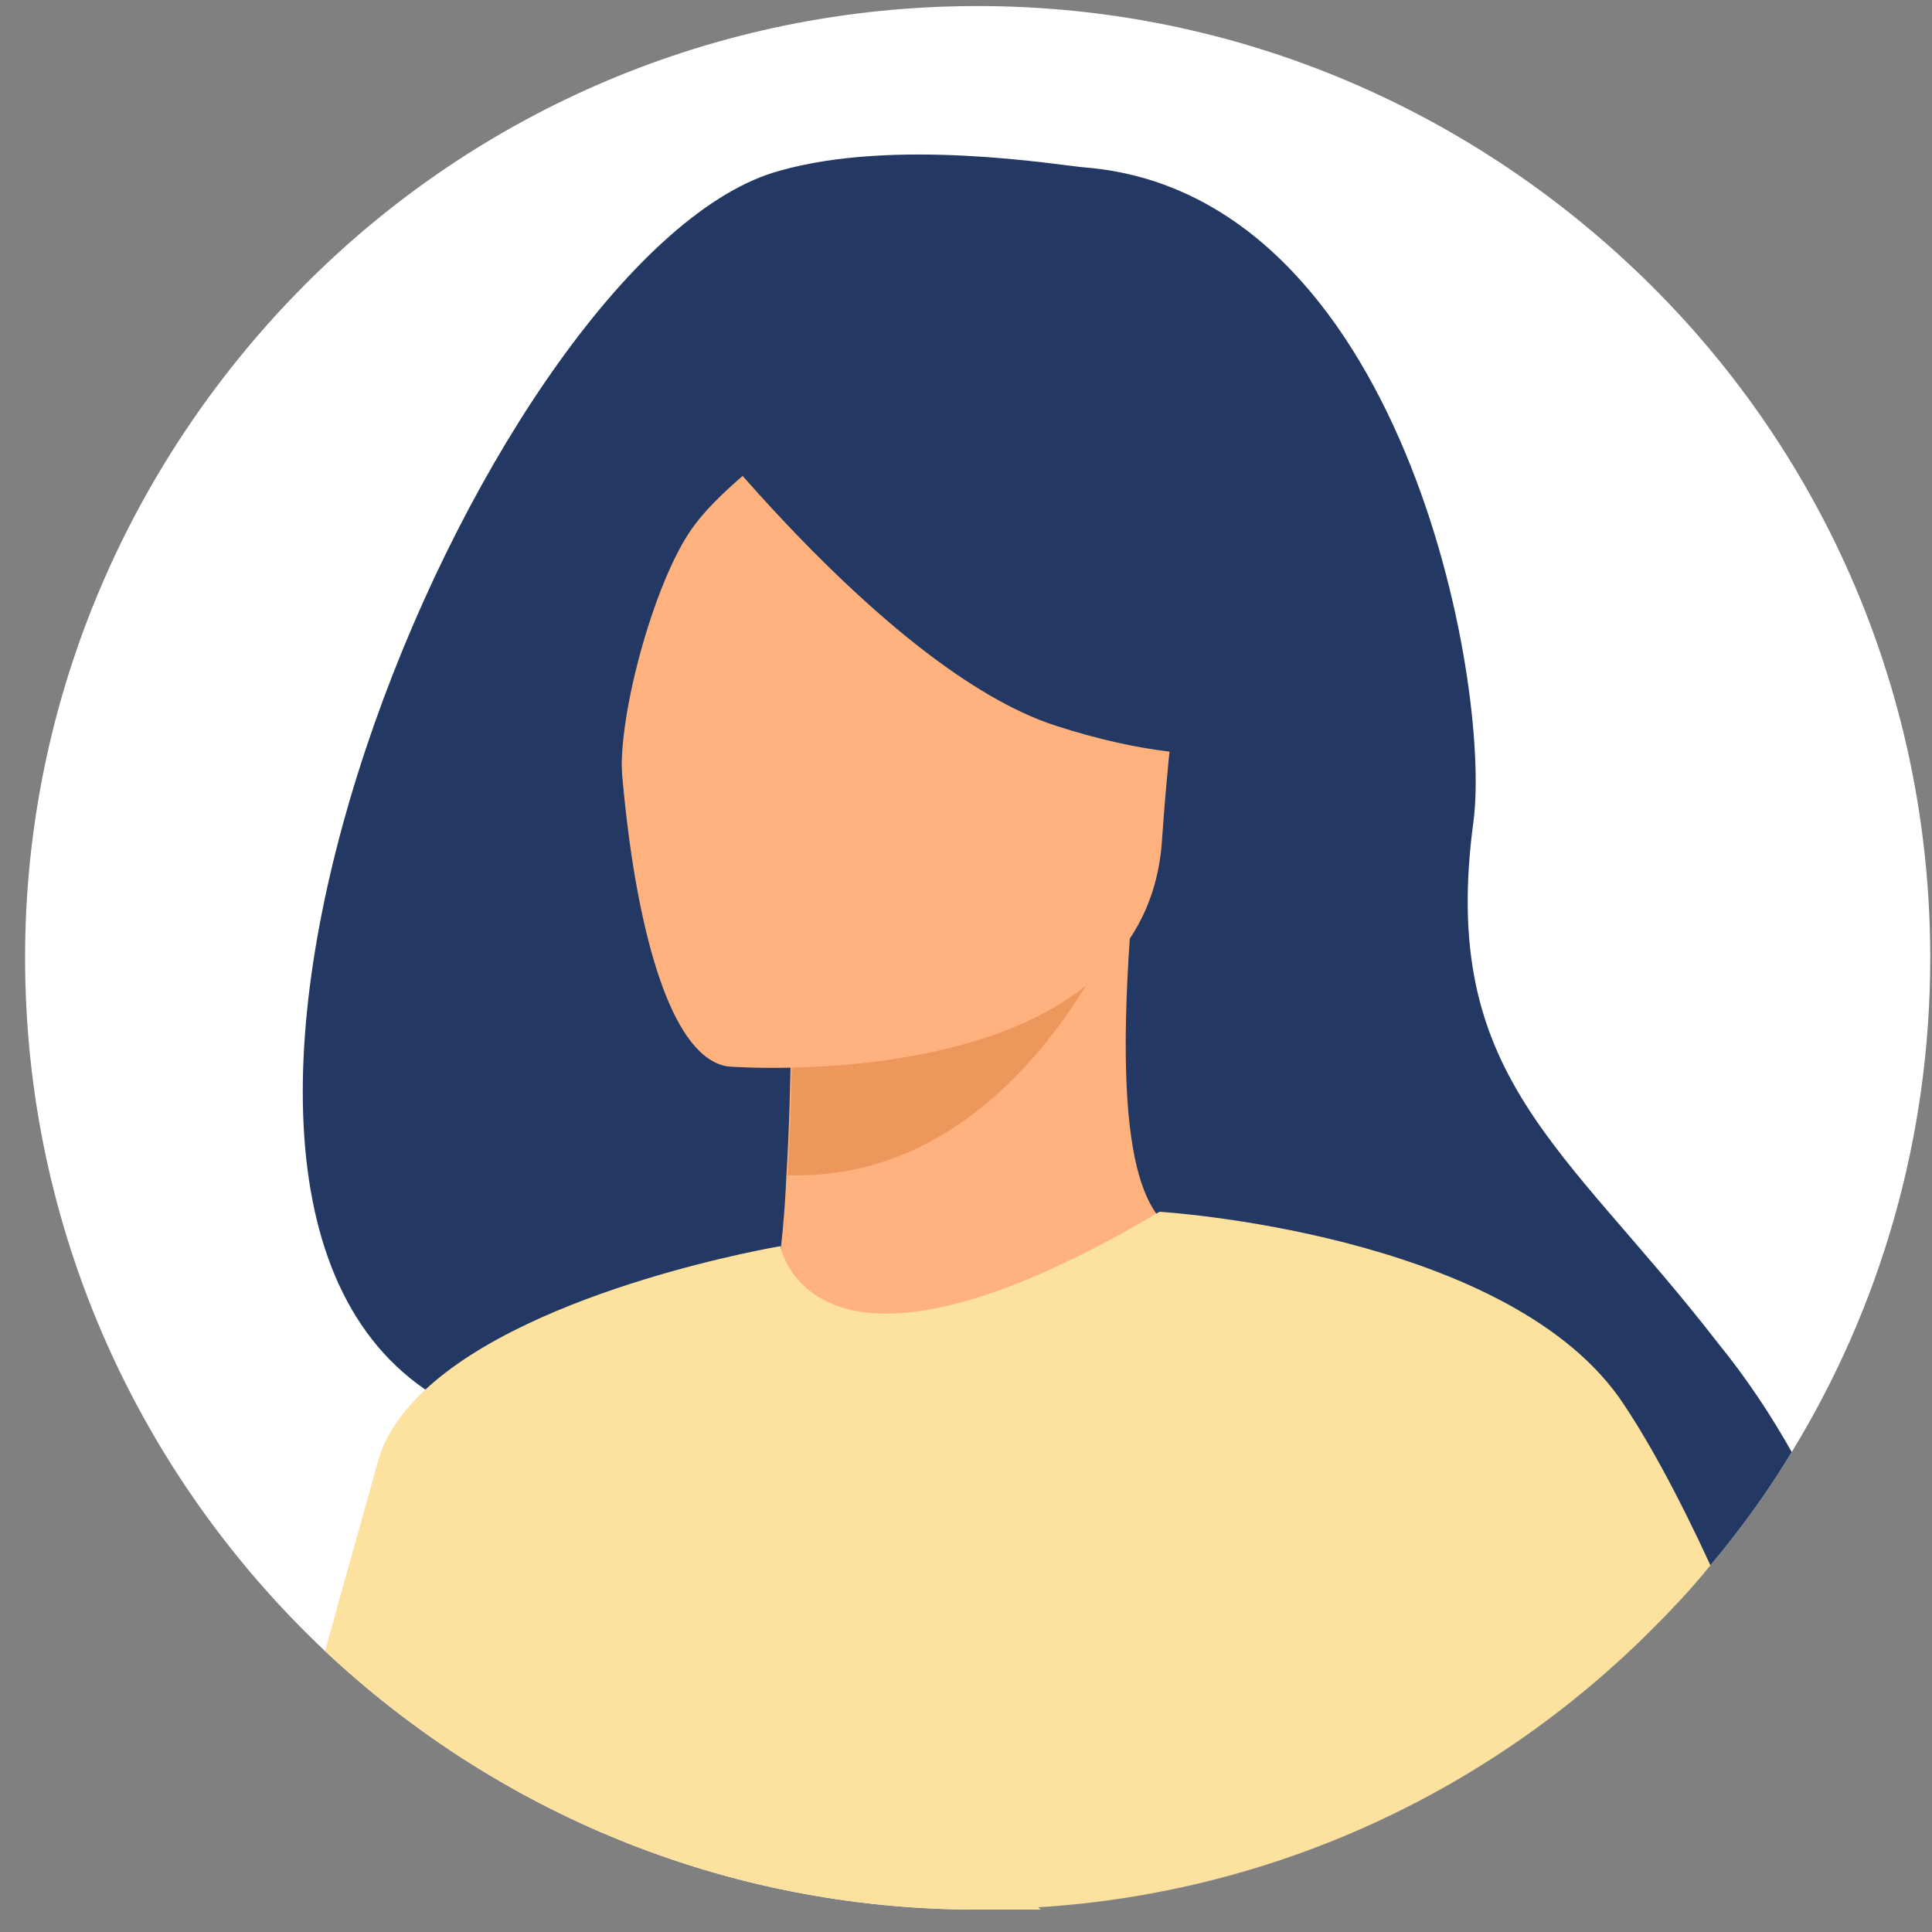 <svg width="54" height="54" viewBox="0 0 54 54" fill="none" xmlns="http://www.w3.org/2000/svg" id="illustration_middle_avatar_girl">
<rect x="0" y="0" width="54" height="54" fill="#808080" stroke="none"/>
<path d="M0.701 26.772C0.701 34.413 3.933 41.288 9.085 46.148C13.854 50.624 20.254 53.374 27.326 53.374C27.902 53.374 28.478 53.342 29.022 53.31C35.678 52.894 41.695 50.017 46.143 45.572C46.719 44.997 47.295 44.389 47.807 43.75C48.639 42.759 49.407 41.703 50.079 40.584C52.543 36.556 53.951 31.823 53.951 26.772C53.951 19.418 50.975 12.767 46.143 7.971C41.311 3.175 34.687 0.169 27.326 0.169C19.966 0.169 13.309 3.143 8.509 7.971C3.709 12.799 0.701 19.45 0.701 26.772Z" fill="white"/>
<path d="M11.869 38.826C12.349 39.145 12.861 39.433 13.437 39.625C17.597 43.238 24.19 49.057 29.022 53.31C35.678 52.894 41.695 50.017 46.143 45.572C46.719 44.997 47.295 44.389 47.807 43.75C48.639 42.758 49.407 41.703 50.079 40.584C49.503 39.561 48.831 38.538 47.999 37.515C43.711 31.983 40.223 30.097 41.183 22.967C41.695 19.098 39.199 5.381 30.302 4.678C29.566 4.614 25.054 3.846 21.79 4.773C13.885 6.916 2.781 32.559 11.869 38.826Z" fill="#233862"/>
<path d="M21.086 37.291C21.054 37.291 24.799 39.562 27.743 38.954C30.527 38.379 33.375 34.606 33.311 34.606C32.159 34.318 31.103 33.007 31.583 26.164L31.039 26.228L22.11 27.411C22.11 27.411 22.142 30.193 21.982 32.815C21.886 35.021 21.598 37.099 21.086 37.291Z" fill="#FFB27D"/>
<path d="M22.142 27.444C22.142 27.444 22.174 30.225 22.014 32.847C26.942 33.007 29.854 28.691 31.07 26.261L22.142 27.444Z" fill="#ED975D"/>
<path d="M20.35 29.809C20.35 29.809 31.999 30.737 32.479 23.479C32.959 16.22 34.751 11.456 27.326 10.529C19.902 9.634 18.27 12.32 17.534 14.686C16.798 17.084 17.31 29.362 20.35 29.809Z" fill="#FFB27D"/>
<path d="M18.782 10.913C18.782 10.913 24.67 18.715 29.502 20.282C34.334 21.848 36.542 20.665 36.542 20.665C36.542 20.665 34.142 17.628 33.246 13.343C32.99 12.096 32.062 11.073 30.814 10.689C27.39 9.666 20.734 8.067 18.782 10.913Z" fill="#233862"/>
<path d="M23.422 11.36C23.422 11.36 20.478 13.183 19.358 14.75C18.27 16.252 17.182 20.249 17.406 21.944C17.406 21.944 15.23 13.79 18.142 10.689C21.214 7.396 23.422 11.36 23.422 11.36Z" fill="#233862"/>
<path d="M9.086 46.148C13.854 50.624 20.254 53.374 27.326 53.374H29.087C29.055 53.342 29.054 53.342 29.022 53.31C35.679 52.895 41.695 50.017 46.143 45.572C46.719 44.997 47.295 44.389 47.807 43.75C46.879 41.736 45.983 40.105 45.247 39.05C41.951 34.446 32.415 33.87 32.415 33.87C32.383 33.87 32.383 33.902 32.351 33.902C28.734 36.044 26.334 36.716 24.766 36.716C22.462 36.716 21.918 35.245 21.822 34.893C21.822 34.829 21.822 34.829 21.822 34.829C21.822 34.829 14.942 35.98 11.87 38.858C11.23 39.465 10.75 40.137 10.558 40.872C10.302 41.8 9.758 43.718 9.086 46.148Z" fill="#FCE29E"/>
</svg>
